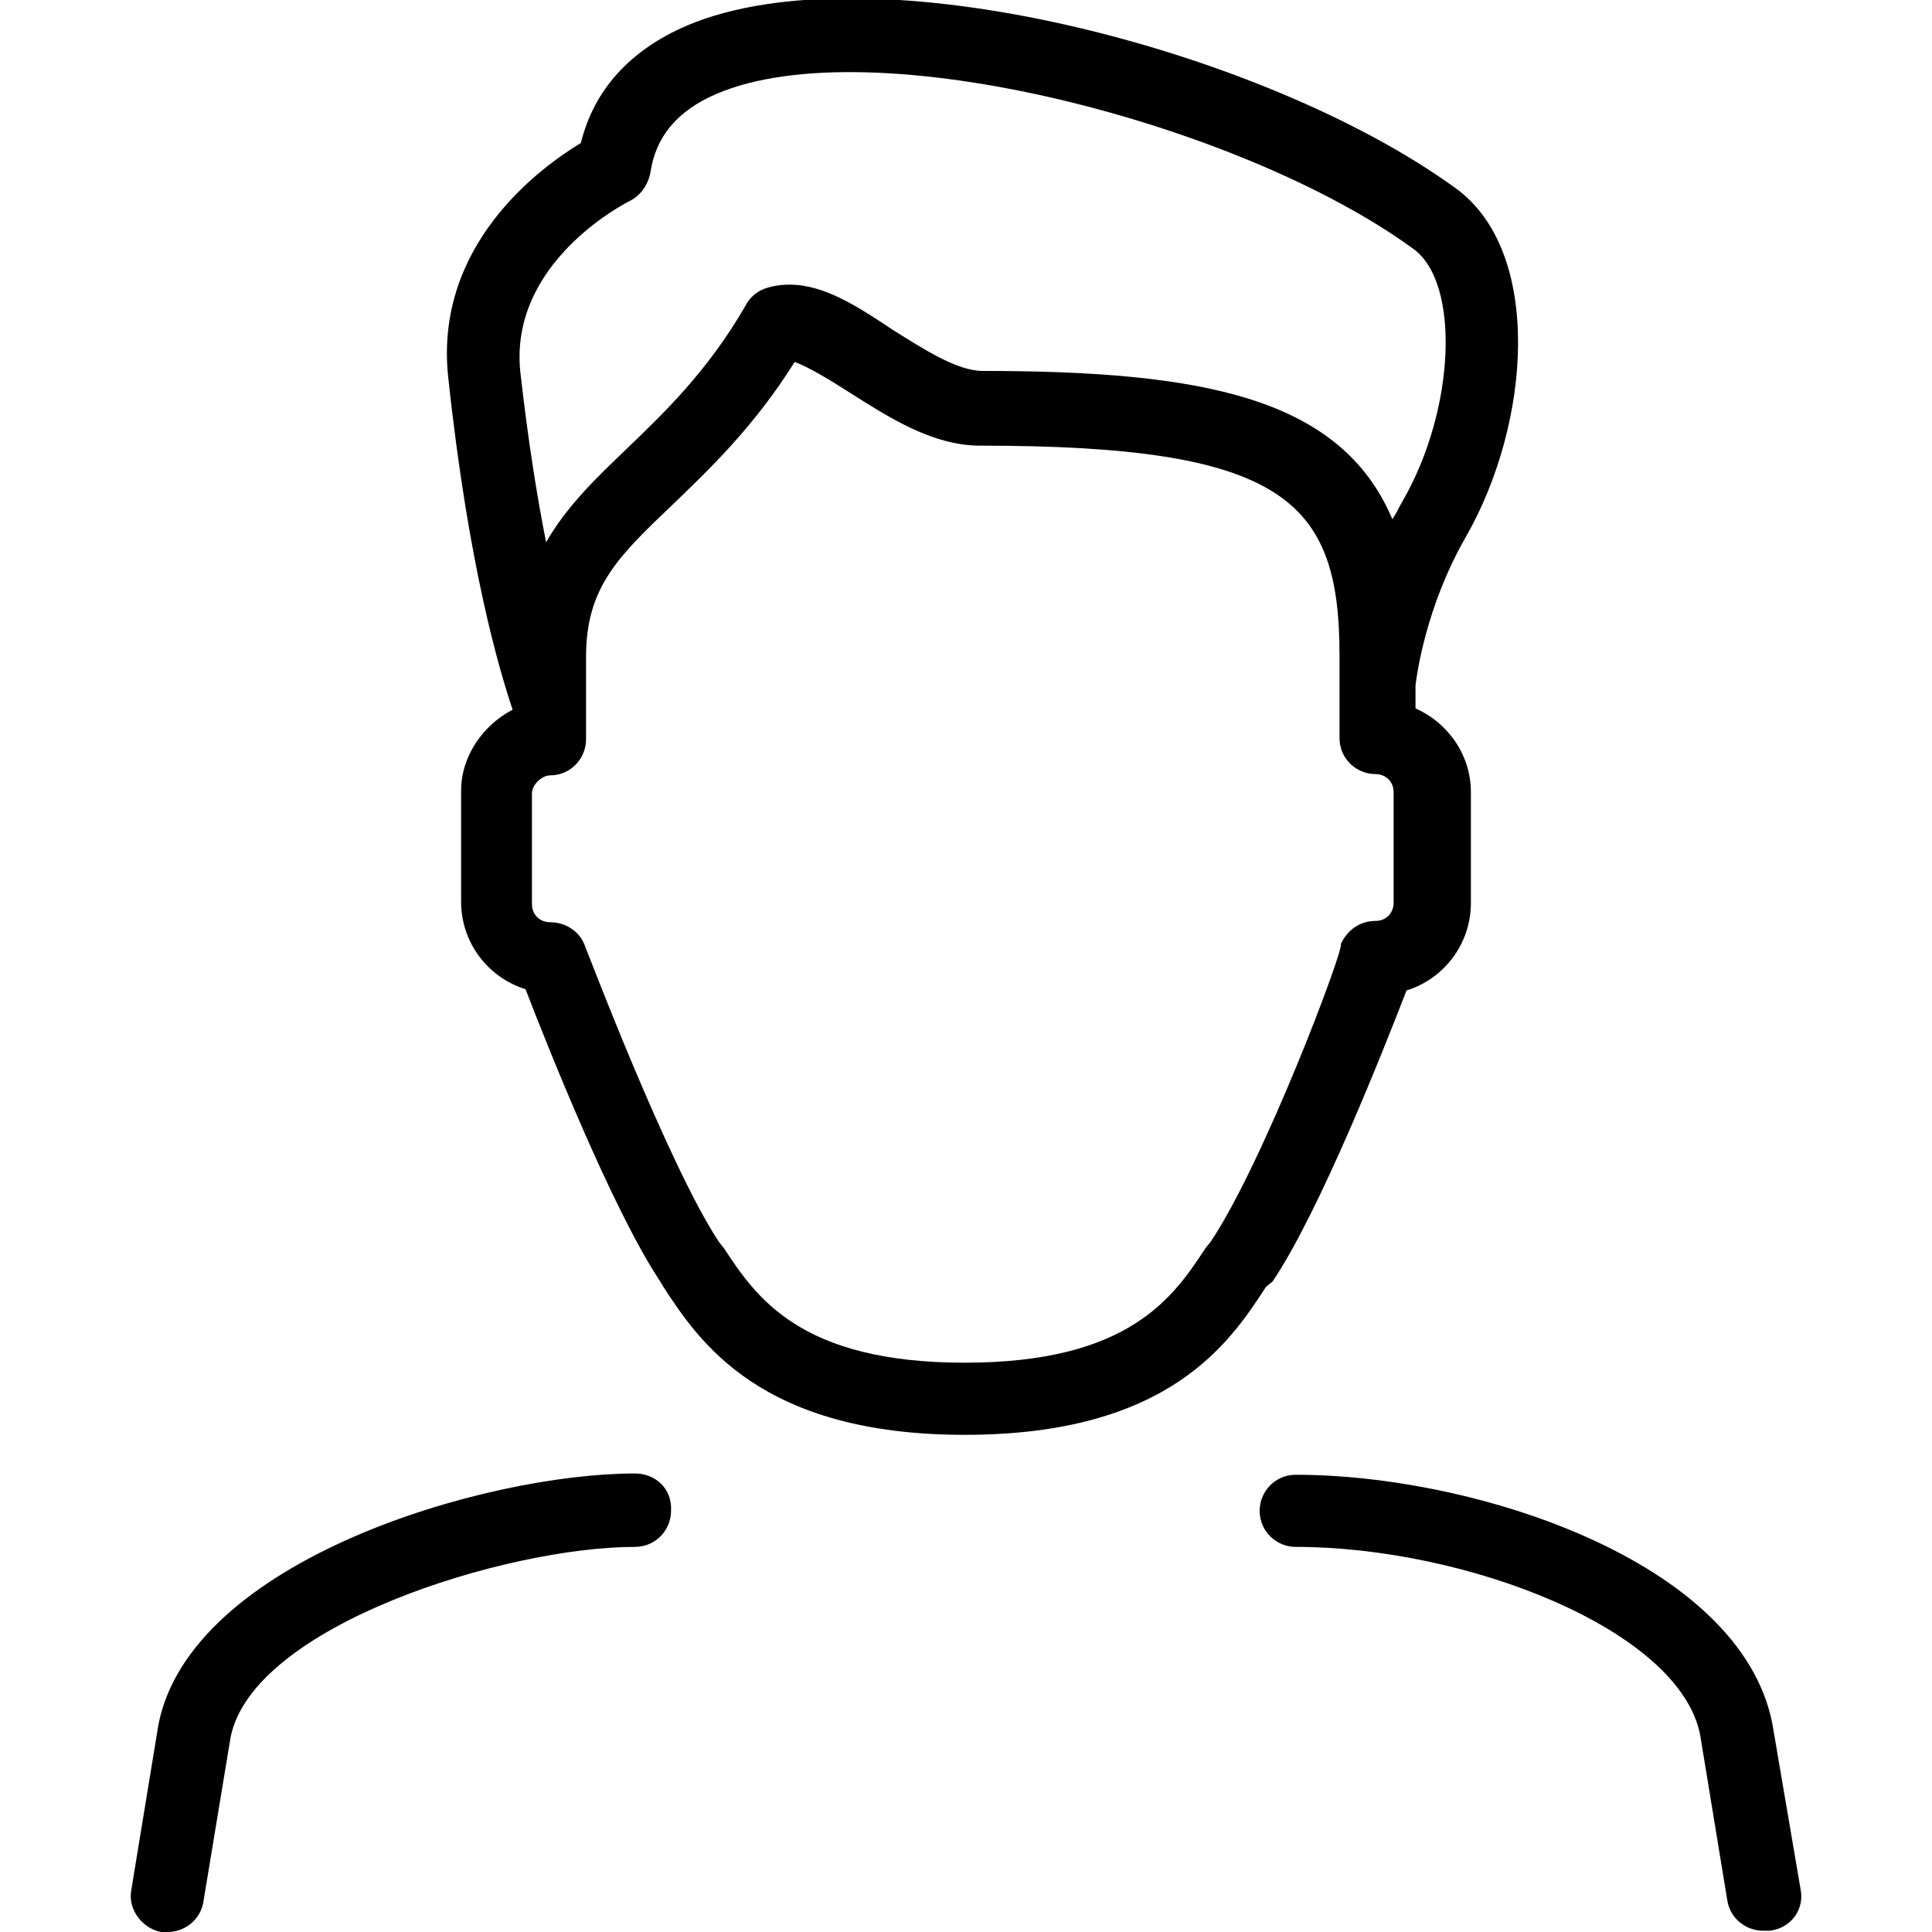 <?xml version="1.0" encoding="utf-8"?>
<!-- Generator: Adobe Illustrator 19.0.0, SVG Export Plug-In . SVG Version: 6.00 Build 0)  -->
<svg version="1.1" id="Camada_1" xmlns="http://www.w3.org/2000/svg" xmlns:xlink="http://www.w3.org/1999/xlink" x="0px" y="0px"
	 viewBox="-280 321.5 150 150" style="enable-background:new -280 321.5 150 150;" xml:space="preserve">
<path d="M-140.2,468.2l-2.2-12.9c-2.5-12.6-23.1-19.3-37-19.3c-1.6,0-2.8,1.3-2.8,2.8c0,1.6,1.3,2.8,2.8,2.8
	c13.2,0,29.8,6.4,31.4,14.6l2.1,12.8c0.2,1.4,1.4,2.4,2.8,2.4c0.2,0,0.3,0,0.5,0C-140.9,471.2-139.9,469.7-140.2,468.2z
	 M-230.7,435.9c-11.6,0-34.5,6.7-37,19.5l-2.1,12.8c-0.3,1.5,0.8,3,2.3,3.3c0.2,0,0.3,0,0.5,0c1.4,0,2.6-1,2.8-2.4l2.1-12.7
	c1.7-8.7,21.4-14.8,31.4-14.8c1.6,0,2.8-1.3,2.8-2.8C-227.8,437.1-229.1,435.9-230.7,435.9z M-181.2,421c3.7-5.5,8.7-18.2,10.4-22.6
	c2.9-0.9,5-3.6,5-6.8v-8.6c0-2.9-1.8-5.4-4.3-6.5v-1.8c0.1-0.8,0.8-6.1,3.9-11.5c5.1-8.9,6-22.2-0.8-27.1
	c-14.9-10.8-45.4-18.7-59.7-12.6c-4.4,1.9-7.2,5-8.2,9.1c-3.3,2-11.4,8-10.3,18.2c1.6,14.9,4,22.8,5,25.8c-2.3,1.2-4,3.6-4,6.3v8.6
	c0,3.2,2.1,5.9,5,6.8c1.7,4.4,6.7,17,10.4,22.6l0.3,0.5c2.8,4.3,7.6,11.5,23.4,11.5c15.9,0,20.6-7.2,23.4-11.5L-181.2,421z
	 M-239.6,350.4c-0.9-8.5,8.1-13.1,8.5-13.3c0.8-0.4,1.4-1.2,1.6-2.2c0.4-2.8,2.1-4.8,5.1-6.1c12.1-5.2,40.8,2.3,54.1,12
	c3.7,2.6,3.3,12.5-0.8,19.6c-0.3,0.5-0.5,1-0.8,1.4c-4-9.4-14.6-11.5-31.8-11.5c-2,0-4.6-1.7-7-3.2c-2.7-1.8-5.3-3.5-8-3.5
	c-0.7,0-1.3,0.1-1.9,0.3c-0.6,0.2-1.2,0.7-1.5,1.3c-3,5.2-6.4,8.4-9.3,11.2c-2.3,2.2-4.6,4.4-6.2,7.2
	C-238.3,360.1-239,355.7-239.6,350.4z M-186,417.9l-0.4,0.5c-2.5,3.8-5.9,8.9-18.7,8.9c-12.8,0-16.2-5.1-18.7-8.9l-0.4-0.5
	c-4-6.1-10.3-22.8-10.4-23c-0.4-1.1-1.5-1.8-2.7-1.8c-0.8,0-1.4-0.6-1.4-1.4v-8.6c0-0.7,0.8-1.4,1.4-1.4c1.6,0,2.8-1.3,2.8-2.8v-6.4
	c0-5.4,2.5-7.8,6.7-11.8c2.8-2.7,6.3-6,9.5-11.1c1.1,0.4,2.9,1.5,4.3,2.4c3,1.9,6.4,4.1,10.1,4.1c23.7,0,27.9,4.3,27.9,16.3v6.4
	c0,1.6,1.3,2.8,2.8,2.8c0.8,0,1.4,0.6,1.4,1.4v8.6c0,0.8-0.6,1.4-1.4,1.4c-1.2,0-2.2,0.7-2.7,1.8
	C-175.6,395.1-181.9,411.8-186,417.9z"/>
</svg>
